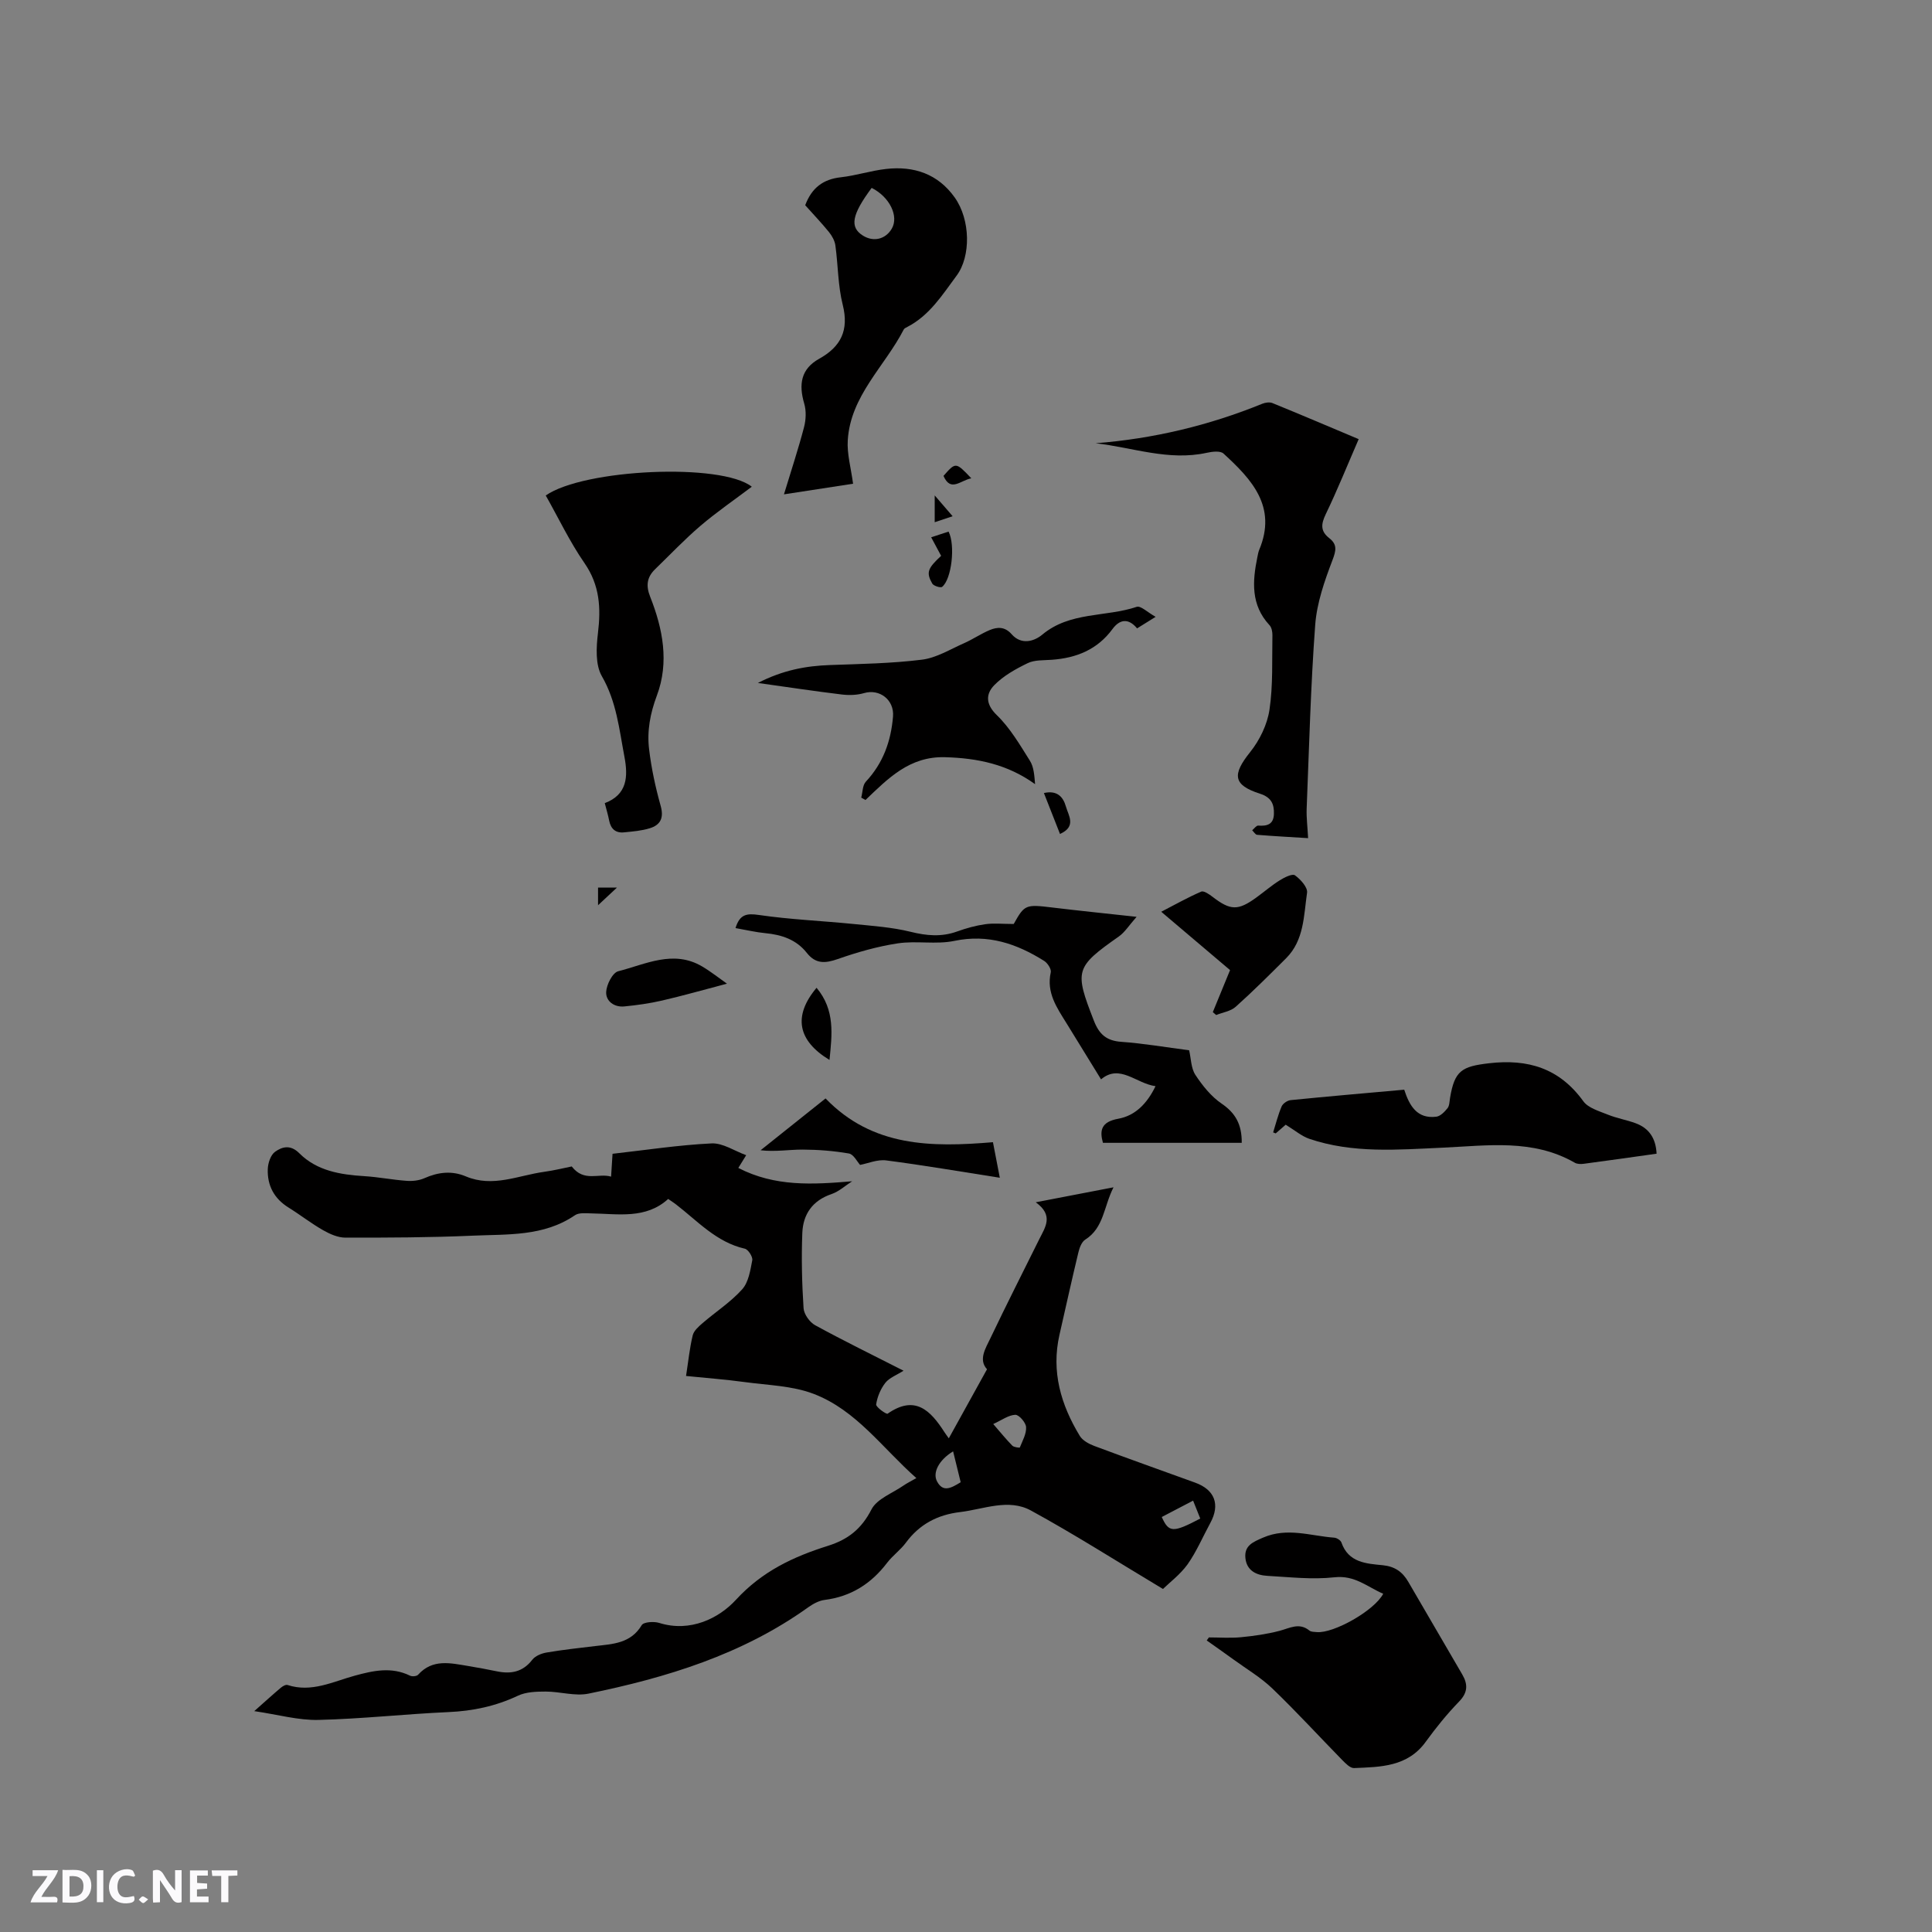 <svg enable-background="new 0 0 400 400" viewBox="0 0 400 400" xmlns="http://www.w3.org/2000/svg"><rect x="0" y="0" width="400" height="400" fill="#808080" stroke="none"/><path d="m37.59 393.81c-.92.31-1.52.05-2-.78-.7-1.2-1.52-2.34-2.47-3.78v4.59c-.55.03-.95.05-1.41.07-.03-.37-.06-.64-.06-.91 0-1.91 0-3.81 0-5.7 1.13-.41 1.77-.03 2.29.91.62 1.11 1.38 2.14 2.31 3.19v-4.2h1.35v6.61z" fill="#fbfafc"/><path d="m12.94 393.88v-6.75c1.9.19 3.93-.54 5.37 1.29.8 1.01.78 2.88.03 3.97-1.37 1.97-3.4 1.51-5.4 1.49m1.45-1.22c2.04.12 2.92-.58 2.89-2.21-.03-1.51-.98-2.19-2.89-2z" fill="#fbfafc"/><path d="m11.81 393.87h-5.49c.68-2.18 2.47-3.48 3.51-5.45h-3.08v-1.21h5.29c-.71 2.13-2.44 3.48-3.47 5.51.86 0 1.63.04 2.39-.01.79-.05 1.14.21.85 1.16" fill="#fbfafc"/><path d="m39.33 393.86v-6.61h3.7v1.07h-2.22v1.52c.68.04 1.34.09 2.07.13v1.07c-.72.05-1.38.09-2.1.14v1.48h2.4v1.19h-3.85z" fill="#fbfafc"/><path d="m27.71 388.56c-1.15-.3-2.46-.61-3.1.64-.37.73-.41 1.93-.06 2.67.63 1.35 1.99.93 3.17.68.35.94-.01 1.32-.93 1.46-1.62.25-3.05-.27-3.76-1.48-.73-1.24-.6-3.03.31-4.17.88-1.11 2.71-1.7 4-1.16.32.13.44.74.65 1.12-.1.08-.19.16-.28.24" fill="#fbfafc"/><path d="m49.15 387.24v1.07c-.59.02-1.17.05-1.87.08v5.44h-1.48v-5.44h-1.85c-.05-.4-.08-.73-.13-1.15z" fill="#fbfafc"/><path d="m20.06 387.21h1.33v6.62h-1.33z" fill="#fbfafc"/><path d="m30.68 393.25c-.49.38-.8.79-1.05.76-.32-.05-.6-.45-.9-.7.26-.24.51-.64.8-.67.29-.04.62.3 1.15.61" fill="#fbfafc"/><g fill="#010000"><path d="m240.78 328.98c-9.76-5.85-18.39-11.36-27.35-16.25-4.64-2.53-9.76-.26-14.66.33-4.64.55-8.4 2.51-11.21 6.33-1.12 1.52-2.75 2.67-3.9 4.18-3.3 4.33-7.48 6.99-12.95 7.68-1.18.15-2.4.83-3.4 1.54-13.66 9.78-29.3 14.55-45.47 17.86-2.8.57-5.89-.43-8.84-.43-1.94 0-4.08.06-5.77.86-4.6 2.17-9.33 3.17-14.39 3.39-8.98.4-17.94 1.41-26.92 1.62-4.16.1-8.35-1.1-13.28-1.82 2.23-1.97 3.84-3.44 5.51-4.85.37-.31 1.01-.68 1.38-.56 4.96 1.62 9.38-.69 13.92-1.93 3.85-1.05 7.6-1.88 11.44 0 .44.22 1.38.13 1.67-.19 3.01-3.35 6.72-2.41 10.38-1.81 1.98.33 3.96.69 5.93 1.1 2.91.6 5.37.15 7.33-2.39.62-.8 1.89-1.32 2.95-1.5 3.34-.57 6.71-.94 10.08-1.34 3.66-.43 7.36-.53 9.63-4.33.4-.67 2.53-.81 3.63-.46 6.42 2.01 12.36-.96 15.87-4.78 5.46-5.94 11.91-8.93 19.05-11.18 4.2-1.32 6.95-3.51 9.02-7.54 1.13-2.2 4.34-3.35 6.64-4.95.69-.48 1.46-.85 2.65-1.54-7-6.17-12.41-14.05-21.25-17.43-4.43-1.7-9.5-1.79-14.31-2.45-3.96-.54-7.95-.84-12.12-1.26.47-3.04.74-5.77 1.38-8.41.23-.96 1.23-1.83 2.06-2.55 2.72-2.34 5.81-4.34 8.18-6.98 1.32-1.47 1.69-3.93 2.09-6.02.13-.71-.84-2.23-1.54-2.39-5.91-1.35-9.79-5.74-14.29-9.2-.42-.32-.86-.6-1.58-1.1-4.63 4.22-10.35 3.08-15.92 2.99-1.14-.02-2.55-.19-3.38.38-6.48 4.43-13.93 3.91-21.15 4.23-8.78.39-17.59.42-26.38.41-1.54 0-3.21-.74-4.6-1.53-2.48-1.41-4.74-3.19-7.17-4.7-2.99-1.85-4.42-4.57-4.3-7.96.04-1.24.59-2.92 1.5-3.58 1.48-1.06 3.2-1.54 5.03.3 3.65 3.65 8.49 4.43 13.46 4.74 2.93.18 5.83.76 8.76.97 1.21.09 2.57-.06 3.66-.54 2.86-1.28 5.72-1.6 8.6-.38 5.57 2.35 10.81-.19 16.17-.94 2.18-.3 4.34-.84 5.75-1.12 2.57 3.32 5.55 1.32 8.15 2.11.11-1.72.19-3.06.3-4.73 6.87-.77 13.67-1.82 20.51-2.15 2.33-.11 4.75 1.57 7.16 2.44-.53.87-.95 1.55-1.63 2.64 7.61 3.92 15.37 3.45 23.57 2.76-1.42.9-2.72 2.12-4.27 2.65-3.96 1.34-5.9 4.19-6.05 8.07-.2 5.18-.08 10.39.26 15.56.08 1.24 1.26 2.9 2.39 3.52 5.94 3.25 12.03 6.22 18.31 9.42-1.43.91-2.93 1.45-3.77 2.51-.98 1.25-1.67 2.91-1.9 4.47-.08.54 2.11 2.1 2.37 1.92 5.67-3.96 8.87-.68 11.74 3.78.22.35.48.68.93 1.32 2.73-4.95 5.26-9.52 7.91-14.3-1.81-1.98-.32-4.3.71-6.44 3.28-6.88 6.73-13.68 10.12-20.51 1.22-2.46 3.04-4.89-.74-7.62 5.75-1.11 10.64-2.05 16.1-3.1-2.04 4.02-1.98 8.38-5.85 10.83-.76.48-1.21 1.73-1.44 2.72-1.36 5.65-2.61 11.33-3.9 16.99-1.73 7.61.3 14.49 4.21 20.93.58.95 1.87 1.65 2.98 2.07 6.94 2.6 13.92 5.07 20.89 7.6 4.09 1.48 5.23 4.54 3.15 8.36-1.56 2.87-2.85 5.93-4.72 8.58-1.54 2.12-3.76 3.78-5.08 5.08zm-35.14-34.15c1.48 1.71 2.66 3.16 3.96 4.49.33.33 1.51.45 1.54.37.55-1.38 1.39-2.84 1.3-4.23-.06-.95-1.48-2.58-2.24-2.54-1.41.06-2.79 1.1-4.56 1.91zm-6.74 12.05c-.52-2.13-1.03-4.21-1.57-6.39-2.95 1.79-4.3 4.42-3.32 6.23 1.23 2.29 2.85 1.41 4.89.16zm48.12 3.81c-2.48 1.3-4.5 2.35-6.49 3.39 1.47 3.27 2.34 3.28 7.97.32-.45-1.1-.9-2.23-1.48-3.71z"/><path d="m250.29 339.01c2.21 0 4.44.17 6.63-.04 2.68-.26 5.38-.64 7.98-1.32 2.12-.55 4.08-1.79 6.2-.06.36.29 1.01.27 1.54.32 3.46.3 11.9-4.43 13.74-7.94-3.28-1.4-5.85-3.88-10.09-3.41-4.58.51-9.29-.04-13.93-.3-2.24-.13-4.23-1.07-4.51-3.65-.28-2.63 1.57-3.36 3.7-4.28 4.99-2.15 9.81-.33 14.7.03.53.04 1.32.54 1.48 1 1.44 4.17 5.15 4.37 8.54 4.7 2.52.25 4.1 1.38 5.29 3.42 3.72 6.4 7.45 12.79 11.18 19.19 1.2 2.05 1.17 3.75-.66 5.63-2.5 2.58-4.78 5.4-6.89 8.31-3.76 5.21-9.36 5.22-14.85 5.45-.81.03-1.78-.99-2.48-1.7-4.82-4.92-9.47-10.01-14.43-14.77-2.4-2.3-5.34-4.04-8.05-6.01-1.83-1.33-3.69-2.63-5.54-3.94.15-.22.3-.43.45-.63z"/><path d="m226.84 91.77c11.98-.94 23.45-3.68 34.51-8.18.62-.25 1.5-.38 2.09-.14 5.75 2.34 11.47 4.78 17.86 7.47-2.34 5.39-4.42 10.56-6.83 15.56-.98 2.04-1.1 3.5.73 4.93 1.69 1.32 1.44 2.55.67 4.57-1.64 4.3-3.23 8.84-3.57 13.38-.94 12.66-1.26 25.37-1.77 38.06-.07 1.88.18 3.76.3 6.11-3.66-.23-7.11-.41-10.55-.69-.37-.03-.69-.61-1.03-.94.42-.34.85-.99 1.24-.97 1.84.13 3.19-.22 3.26-2.4.07-2.1-.58-3.46-2.88-4.2-5.6-1.8-5.79-3.94-2.03-8.63 1.96-2.45 3.53-5.68 3.99-8.75.76-5.07.51-10.29.61-15.45.01-.69-.16-1.59-.61-2.07-3.87-4.17-3.54-9.05-2.51-14.06.11-.52.19-1.05.39-1.54 3.74-8.94-1.57-14.59-7.4-19.93-.67-.61-2.36-.4-3.48-.15-7.88 1.73-15.32-1.11-22.99-1.98z"/><path d="m166.71 42.49c1.36-3.63 3.74-5.39 7.39-5.79 3.14-.35 6.21-1.37 9.36-1.72 5.75-.65 10.73 1.02 14.2 5.9 3.29 4.63 3.36 12.19.41 16.17-2.98 4.01-5.59 8.23-10.19 10.62-.28.15-.64.3-.77.55-3.92 7.63-11.02 13.71-11.59 22.93-.18 2.82.66 5.71 1.1 9-3.82.59-8.55 1.31-14.31 2.2 1.53-5.04 2.99-9.44 4.16-13.92.4-1.54.48-3.38.03-4.89-1.15-3.93-.71-7.14 3.1-9.26 4.5-2.5 6.2-5.91 4.88-11.17-1-3.97-.96-8.19-1.52-12.28-.13-.97-.69-1.99-1.32-2.77-1.54-1.9-3.23-3.66-4.93-5.57zm13.76-3.59c-4.14 5.58-4.59 8.13-1.81 9.88 2.18 1.37 4.68.77 5.97-1.43 1.5-2.56-.41-6.56-4.16-8.45z"/><path d="m155.65 100.77c-3.59 2.71-7.26 5.23-10.62 8.09-3.29 2.81-6.28 5.97-9.4 8.99-1.7 1.65-1.93 3.41-1.02 5.7 2.63 6.64 3.97 13.57 1.39 20.45-1.39 3.71-2.07 7.36-1.61 11.14.47 3.94 1.32 7.87 2.39 11.69.71 2.52-.04 3.98-2.28 4.66-1.69.52-3.52.66-5.29.84-1.75.18-2.75-.71-3.09-2.44-.22-1.14-.56-2.25-.91-3.61 4.67-1.77 4.85-5.48 4.07-9.61-1.08-5.68-1.63-11.39-4.67-16.67-1.37-2.37-1.16-5.99-.81-8.93.63-5.21.38-9.89-2.77-14.46-3.06-4.42-5.39-9.34-8.04-14.03 7.92-5.5 36.37-6.79 42.66-1.81z"/><path d="m152.28 192.15c.88-2.87 2.31-3.09 4.87-2.71 6.46.94 13.02 1.21 19.53 1.86 3.97.4 8 .67 11.85 1.62 3.31.82 6.38 1.1 9.61-.06 1.89-.68 3.86-1.23 5.83-1.51 1.77-.25 3.59-.05 5.91-.05 2.25-4.02 2.45-4.08 7.99-3.41 5.45.66 10.9 1.21 17.45 1.93-1.59 1.8-2.45 3.21-3.68 4.07-9.06 6.37-9.21 7.06-5.17 17.42 1.11 2.85 2.61 4.17 5.69 4.39 4.63.33 9.23 1.13 14.04 1.75.4 1.71.38 3.7 1.29 5.09 1.47 2.23 3.26 4.47 5.43 5.95 2.87 1.95 4.2 4.3 4.17 8.12-9.55 0-19.04 0-28.74 0-.71-2.56-.39-4.34 3.19-4.99 3.47-.63 5.94-3.1 7.7-6.74-4.02-.54-7.4-4.69-11.28-1.41-2.4-3.9-4.75-7.74-7.12-11.57-2.01-3.24-4.23-6.36-3.29-10.59.15-.67-.66-1.92-1.36-2.36-5.69-3.57-11.62-5.61-18.6-4.15-3.77.79-7.86-.07-11.7.51-4.23.64-8.42 1.84-12.47 3.26-2.61.91-4.56 1.02-6.38-1.29-2.17-2.75-5.2-3.76-8.6-4.08-1.97-.19-3.93-.66-6.16-1.05z"/><path d="m266.19 232.86c-.33.29-1.2 1.04-2.07 1.8-.18-.07-.35-.14-.53-.21.57-1.8 1.02-3.65 1.76-5.38.26-.6 1.18-1.23 1.86-1.3 7.79-.78 15.59-1.45 23.52-2.16 1.08 3.34 2.68 6.09 6.65 5.59.85-.11 1.72-1.02 2.32-1.77.41-.52.39-1.41.52-2.14.94-5.64 2.44-6.49 8.03-7.15 8.12-.95 14.62 1.03 19.56 7.86 1.02 1.41 3.27 2.04 5.07 2.77 1.85.75 3.87 1.09 5.75 1.78 2.74 1.01 4.19 3.05 4.35 6.31-5.07.71-10.07 1.43-15.08 2.09-.61.08-1.36.07-1.86-.22-8.66-4.98-18.07-3.54-27.3-3.12-9.32.42-18.64 1.24-27.69-1.84-1.58-.55-2.94-1.74-4.86-2.91z"/><path d="m235.42 130.1c-1.82-2.21-3.63-1.85-5.08.12-3.14 4.28-7.48 6.01-12.57 6.38-1.69.13-3.56 0-5 .7-2.48 1.2-5.03 2.62-6.92 4.56-1.73 1.78-1.86 3.88.52 6.19 2.76 2.67 4.78 6.15 6.86 9.45.83 1.31.92 3.09 1.07 4.85-5.69-4.1-11.87-5.39-18.64-5.58-7.36-.21-11.78 4.39-16.47 8.86-.29-.16-.59-.33-.88-.49.3-1.12.26-2.55.95-3.3 3.58-3.83 5.21-8.38 5.63-13.5.28-3.42-2.76-5.79-6-4.84-1.44.42-3.09.47-4.59.29-5.53-.67-11.04-1.5-17.39-2.39 5.19-2.66 9.96-3.54 14.95-3.71 6.35-.23 12.72-.33 19.01-1.11 3-.37 5.84-2.14 8.7-3.4 1.82-.8 3.5-1.96 5.33-2.73 1.61-.67 3.15-.74 4.56.87 1.96 2.23 4.6 1.52 6.34.07 5.73-4.79 13.11-3.59 19.54-5.75.84-.28 2.26 1.15 3.92 2.07-1.73 1.08-2.79 1.73-3.84 2.39z"/><path d="m251.1 209.55c1.14-2.79 2.29-5.57 3.57-8.7-4.47-3.79-9.13-7.74-14.25-12.08 2.92-1.51 5.54-2.99 8.28-4.17.54-.23 1.66.55 2.35 1.08 3.7 2.84 5.26 2.9 9.05.15 1.63-1.18 3.16-2.51 4.86-3.57.95-.6 2.6-1.42 3.14-1.04 1.16.83 2.68 2.51 2.51 3.62-.69 4.72-.59 9.82-4.34 13.56-3.42 3.41-6.84 6.83-10.44 10.05-1.03.92-2.67 1.15-4.03 1.7-.22-.2-.46-.4-.7-.6z"/><path d="m205.58 236.48c.54 2.79 1.01 5.25 1.42 7.36-7.95-1.24-15.71-2.58-23.52-3.59-1.83-.24-3.8.63-5.41.93-.61-.67-1.34-2.19-2.31-2.36-3.17-.55-6.42-.8-9.64-.81-2.79 0-5.58.49-8.65.14 4.48-3.58 8.96-7.15 13.45-10.73 9.73 10.07 21.9 10.13 34.66 9.06z"/><path d="m150.51 203.66c-5.02 1.32-9.22 2.52-13.47 3.5-2.55.59-5.16.95-7.77 1.21-2.1.21-3.84-1.08-3.77-2.97.06-1.52 1.32-4.01 2.49-4.31 5.69-1.45 11.44-4.52 17.41-.98 1.79 1.06 3.43 2.37 5.11 3.55z"/><path d="m169.06 204.51c3.88 4.63 3.2 9.7 2.68 14.94-6.62-4.01-7.57-9.11-2.68-14.94z"/><path d="m194.85 115.08c-.7-1.3-1.33-2.48-2.06-3.84 1.32-.43 2.48-.81 3.6-1.18 1.44 2.8.64 9.86-1.33 11.44-.32.26-1.77-.19-2.05-.68-1.29-2.29-.97-3.13 1.84-5.74z"/><path d="m219.46 172.66c-1.12-2.84-2.18-5.55-3.33-8.47 2.68-.61 3.97.73 4.55 2.78.52 1.87 2.26 4.14-1.22 5.69z"/><path d="m201.1 99.03c-2.27.42-4.26 2.93-5.76-.5 2.54-2.89 2.54-2.89 5.76.5z"/><path d="m197.23 106.88c-1.43.48-2.44.82-3.71 1.24 0-1.83 0-3.32 0-5.55 1.43 1.66 2.44 2.84 3.71 4.31z"/><path d="m123.82 187.42c0-1.22 0-2.32 0-3.66h3.92c-1.35 1.26-2.55 2.39-3.92 3.66z"/></g></svg>